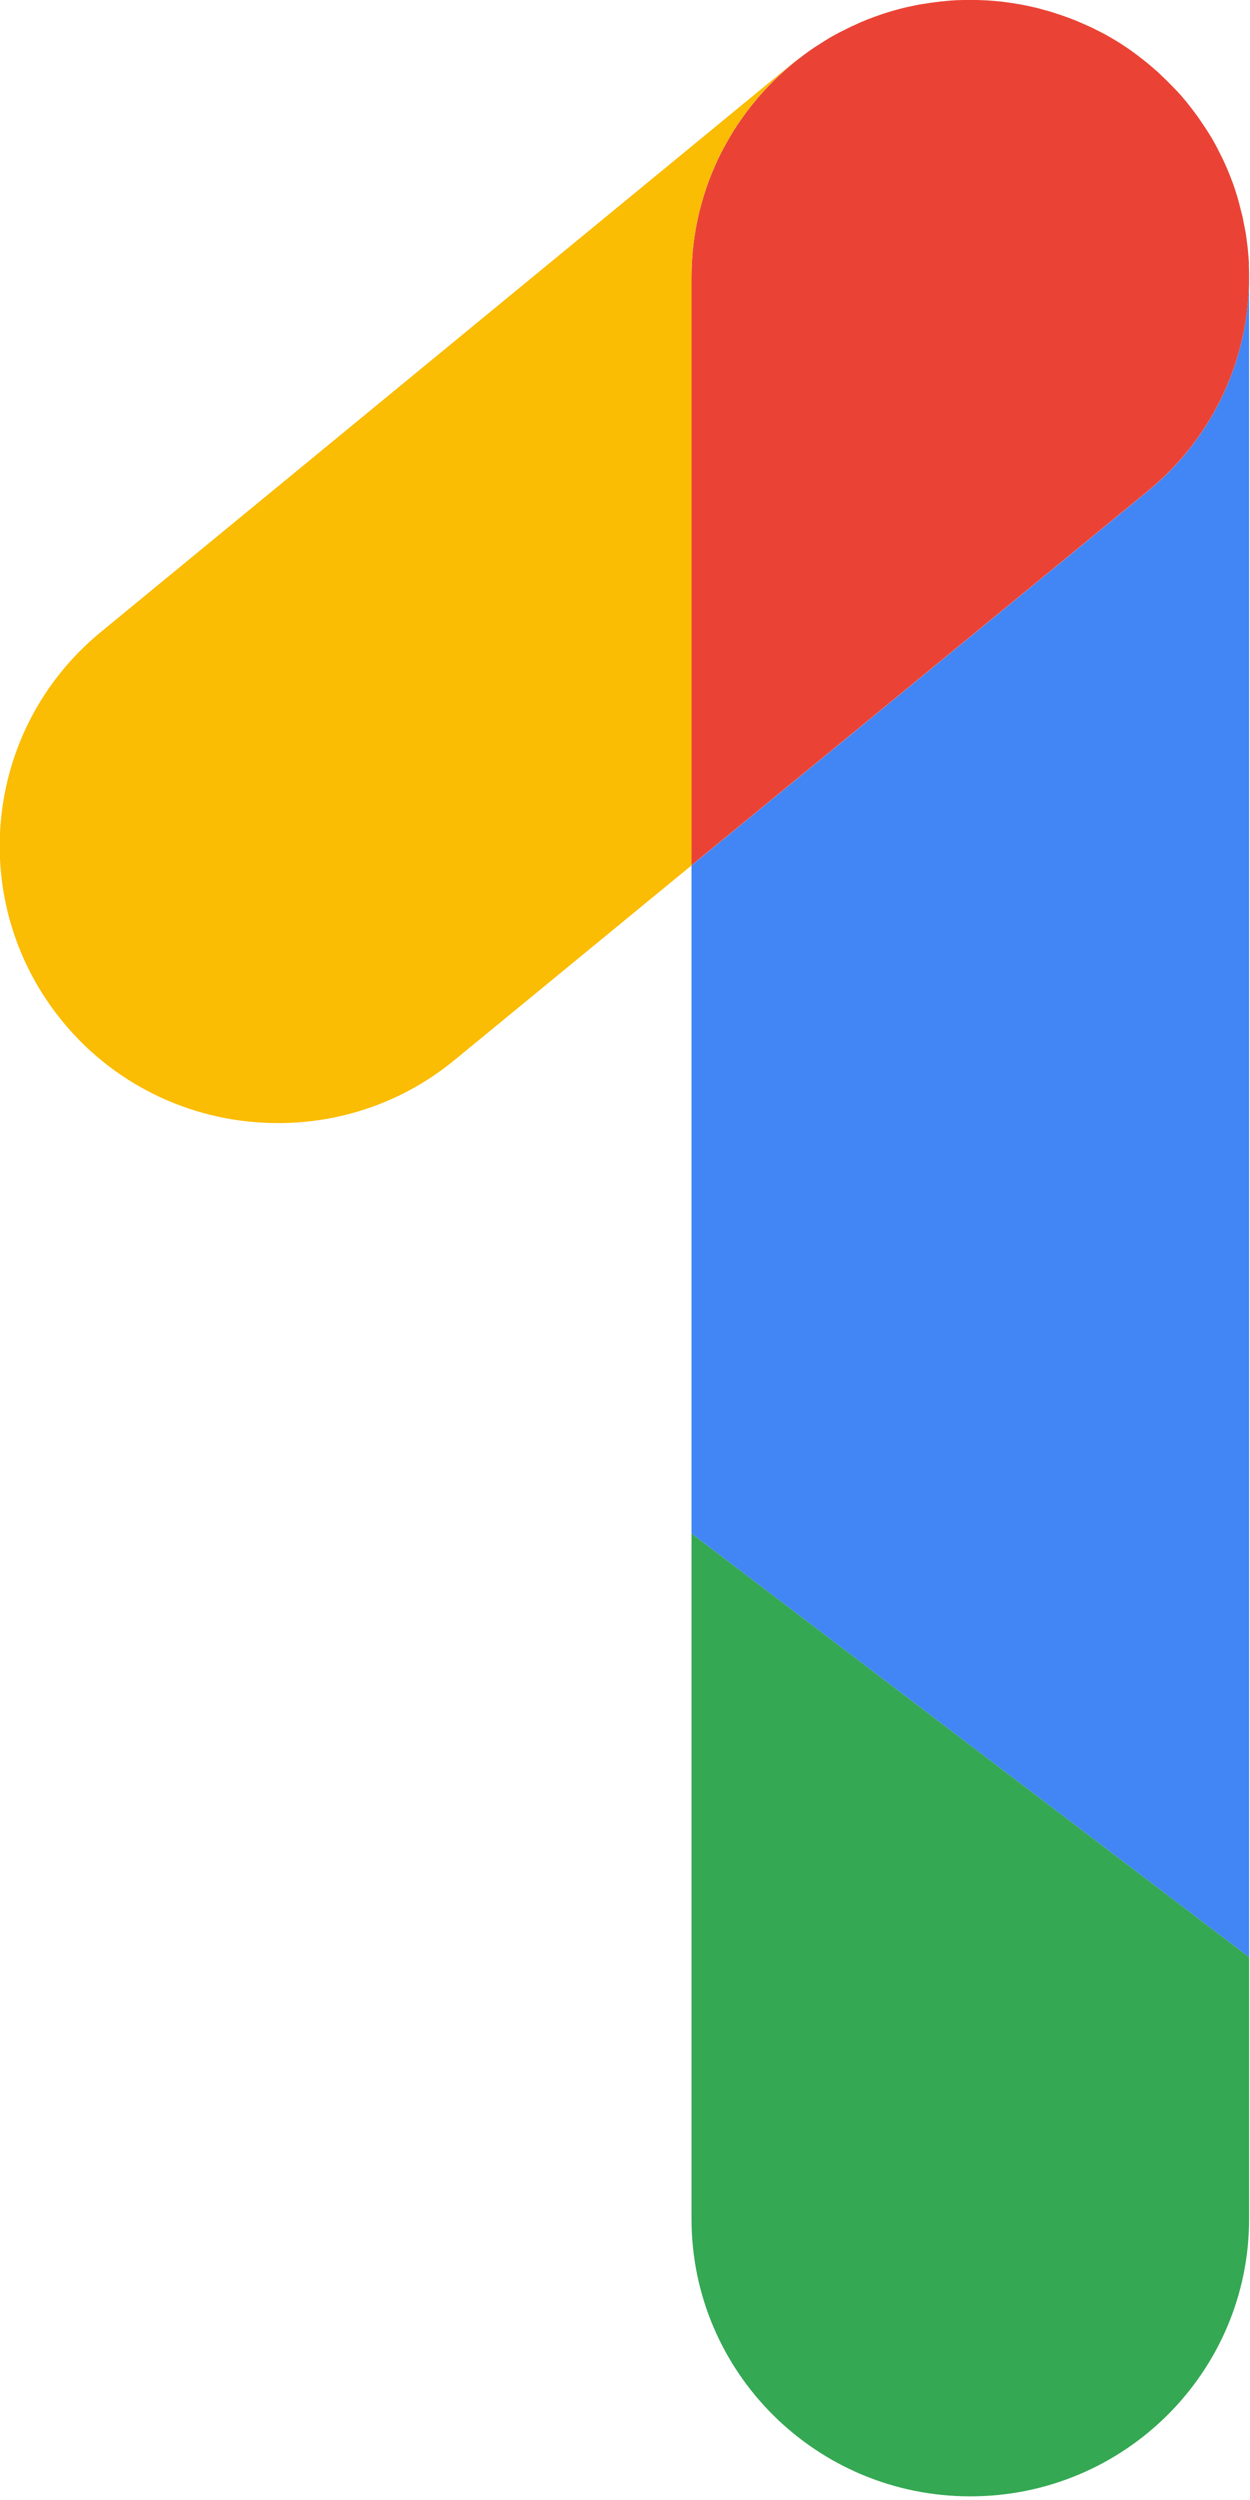 <?xml version="1.0" standalone="no"?>
<!DOCTYPE svg PUBLIC "-//W3C//DTD SVG 1.0//EN" "http://www.w3.org/TR/2001/REC-SVG-20010904/DTD/svg10.dtd">
<svg xmlns="http://www.w3.org/2000/svg" xmlns:xlink="http://www.w3.org/1999/xlink" id="body_1" width="16" height="32">

<defs>
    <linearGradient transform="matrix(1 0 0 1 0 0)"  id="1" x1="110.03" y1="145.91" x2="110.03" y2="26.513">
        <stop stop-color="#1A73E8" offset="0%"/>
        <stop stop-color="#4285F4" offset="100%"/>
    </linearGradient>
</defs>

<g transform="matrix(0.5 0 0 0.492 0 0)">
	<g transform="matrix(0.366 0 0 0.369 -15.431 -2.585)">
	</g>
    <path transform="matrix(0.366 0 0 0.369 -15.431 -2.585)"  d="M129.53 144.99L129.53 163.45C 129.53 174.25 120.8 183.01 110.03 183.01C 99.26 183.01 90.53 174.26 90.53 163.45L90.53 163.45L90.53 115.12L129.53 144.99z" stroke="none" fill="#34A853" fill-rule="nonzero" />
	<g transform="matrix(0.366 0 0 0.369 -15.431 -2.585)">
	</g>
    <path transform="matrix(0.366 0 0 0.369 -15.431 -2.585)"  d="M129.53 26.56L129.53 144.99L90.53 115.12L90.53 68.02L122.44 41.64C 127.12 37.78 129.53 32.19 129.53 26.56L129.53 26.56L129.53 26.56z" stroke="none" fill="url(#1)" />
	<g transform="matrix(0.366 0 0 0.369 -15.431 -2.585)">
	</g>
    <path transform="matrix(0.366 0 0 0.369 -15.431 -2.585)"  d="M129.52 25.88C 129.53 26.1 129.53 26.32 129.53 26.55C 129.53 32.18 127.12 37.77 122.44 41.63L122.44 41.63L90.53 68.01L90.53 26.56C 90.53 20.16 93.6 14.46 98.37 10.89C 98.71 10.63 99.05 10.39 99.42 10.16C 99.59 10.05 99.75 9.94 99.92 9.84C 100.23 9.64 100.56 9.46 100.86 9.3L100.86 9.3L101.72 8.87L102.44 8.54C 102.73 8.42 103.02 8.3 103.33 8.19C 103.62 8.08 103.93 7.98 104.23 7.88C 104.79 7.71 105.36 7.55 105.95 7.43C 106.12 7.39 106.3 7.36 106.49 7.32C 106.62 7.3 106.75 7.28 106.88 7.26C 107.11 7.22 107.34 7.19 107.57 7.16C 107.84 7.12 108.11 7.09 108.39 7.07C 108.61 7.05 108.83 7.03 109.05 7.02C 109.37 7.01 109.7 7 110.03 7L110.03 7L110.04 7C 110.75 7 111.44 7.04 112.14 7.11C 112.48 7.15 112.83 7.2 113.19 7.26C 113.53 7.31 113.87 7.38 114.23 7.46C 114.57 7.53 114.91 7.62 115.25 7.72C 115.53 7.79 115.82 7.88 116.1 7.98C 116.65 8.16 117.2 8.36 117.72 8.59C 117.98 8.7 118.24 8.82 118.5 8.94C 118.83 9.1 119.16 9.27 119.48 9.44C 119.96 9.71 120.42 9.99 120.88 10.3C 120.93 10.34 120.98 10.37 121.03 10.4C 121.52 10.74 121.99 11.11 122.46 11.49C 122.69 11.69 122.92 11.88 123.15 12.09L123.15 12.09L123.17 12.11C 123.39 12.32 123.61 12.53 123.83 12.75C 124.05 12.97 124.27 13.2 124.48 13.42C 124.91 13.88 125.3 14.37 125.67 14.87C 125.93 15.21 126.17 15.57 126.4 15.92C 126.51 16.09 126.62 16.25 126.72 16.42C 126.92 16.73 127.1 17.06 127.26 17.36C 127.38 17.6 127.57 17.99 127.69 18.22C 127.8 18.46 127.91 18.7 128.01 18.94C 128.13 19.23 128.25 19.53 128.36 19.83C 128.47 20.12 128.57 20.43 128.66 20.73C 128.79 21.16 128.9 21.59 129 22.01C 129.06 22.21 129.1 22.4 129.13 22.6C 129.19 22.88 129.24 23.15 129.29 23.42C 129.33 23.64 129.35 23.86 129.38 24.08C 129.42 24.35 129.45 24.62 129.47 24.9C 129.49 25.12 129.51 25.34 129.52 25.56C 129.51 25.66 129.52 25.77 129.52 25.88L129.52 25.88L129.52 25.88z" stroke="none" fill="#EA4335" fill-rule="nonzero" />
	<g transform="matrix(0.366 0 0 0.369 -15.431 -2.585)">
	</g>
    <path transform="matrix(0.366 0 0 0.369 -15.431 -2.585)"  d="M97.61 11.46C 97.85 11.26 98.1 11.07 98.35 10.89C 93.6 14.46 90.53 20.15 90.53 26.56L90.53 26.56L90.53 68.02L73.97 81.73C 70.35 84.74 65.97 86.19 61.6 86.19C 55.99 86.19 50.42 83.77 46.58 79.08C 39.75 70.74 40.93 58.42 49.22 51.56L49.22 51.56L97.61 11.46z" stroke="none" fill="#FBBC04" fill-rule="nonzero" />
</g>
</svg>